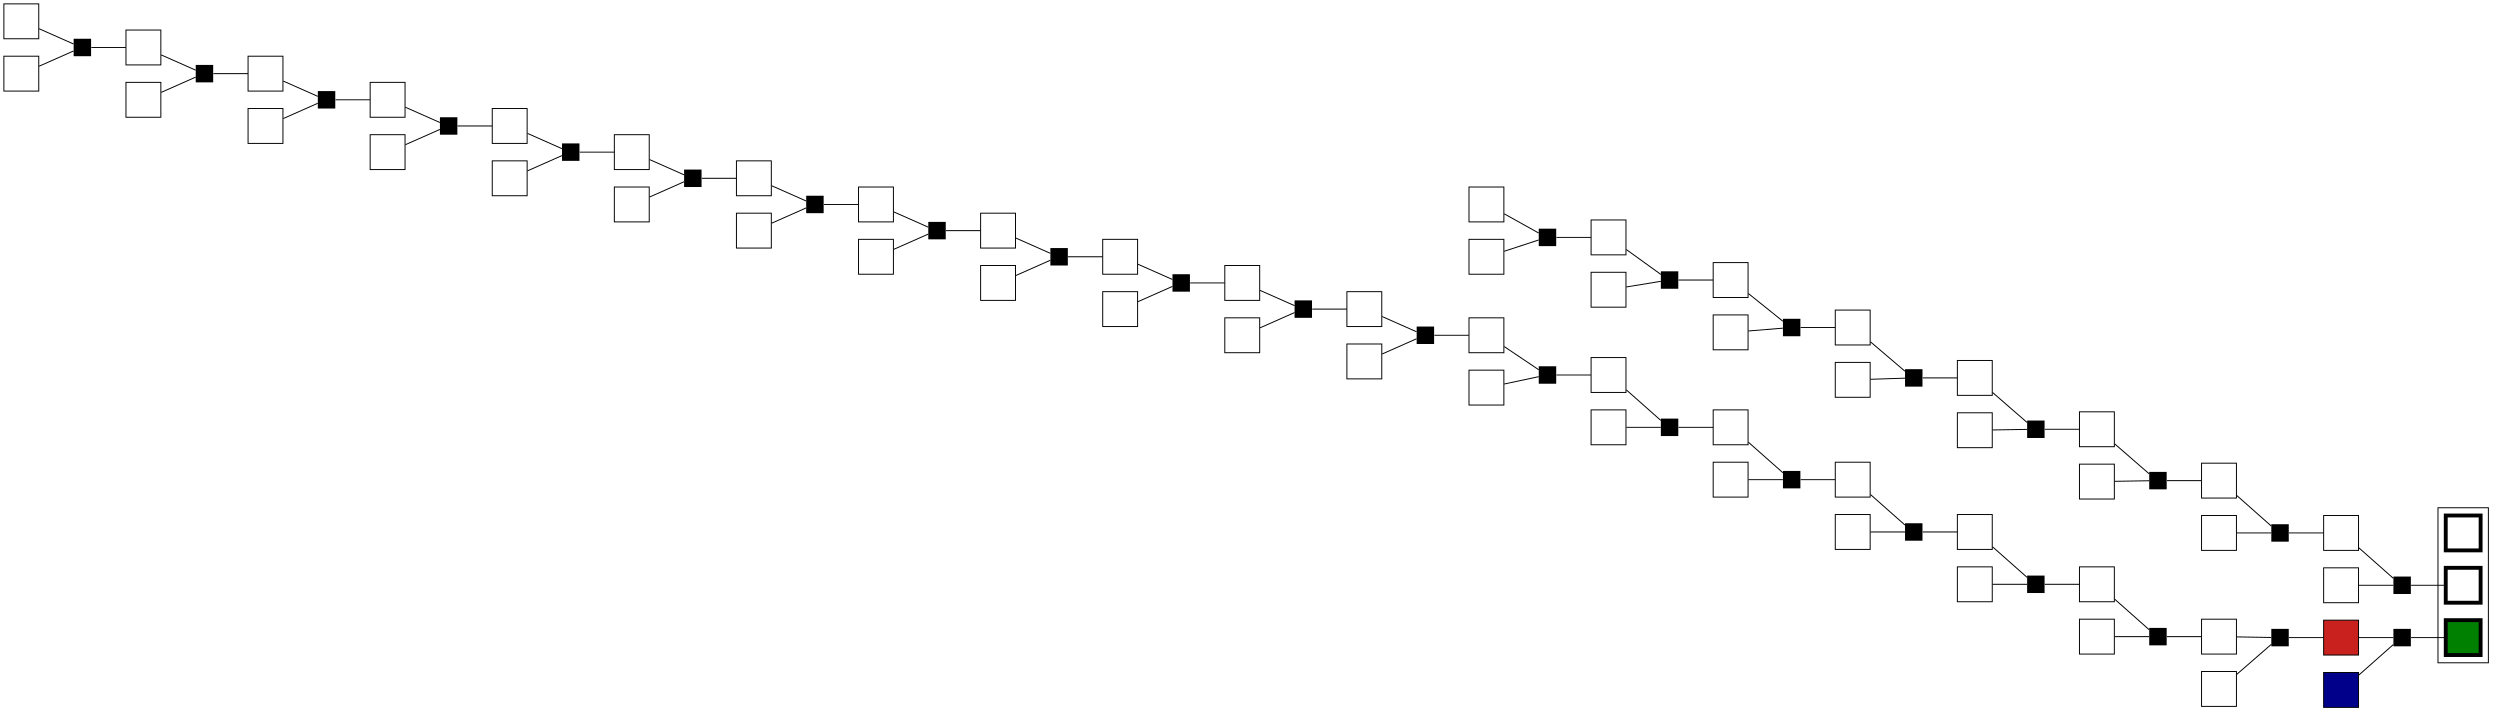 <?xml version="1.0" encoding="UTF-8" standalone="no"?>
<!DOCTYPE svg PUBLIC "-//W3C//DTD SVG 1.1//EN"
 "http://www.w3.org/Graphics/SVG/1.1/DTD/svg11.dtd">
<!-- Generated by graphviz version 2.43.0 (0)
 -->
<!-- Title: g Pages: 1 -->
<svg width="2580pt" height="734pt"
 viewBox="0.00 0.00 2580.00 734.00" xmlns="http://www.w3.org/2000/svg" xmlns:xlink="http://www.w3.org/1999/xlink">
<g id="graph0" class="graph" transform="scale(1 1) rotate(0) translate(4 730)">
<title>g</title>
<polygon fill="white" stroke="transparent" points="-4,4 -4,-730 2576,-730 2576,4 -4,4"/>
<g id="clust1" class="cluster">
<title>cluster_actionlib</title>
<polygon fill="none" stroke="black" points="2512,-46 2512,-206 2564,-206 2564,-46 2512,-46"/>
</g>
<!-- action&#45;29 -->
<g id="node1" class="node">
<title>action&#45;29</title>
<polygon fill="white" stroke="black" stroke-width="4" points="2556,-198 2520,-198 2520,-162 2556,-162 2556,-198"/>
</g>
<!-- action&#45;112 -->
<g id="node2" class="node">
<title>action&#45;112</title>
<polygon fill="white" stroke="black" stroke-width="4" points="2556,-144 2520,-144 2520,-108 2556,-108 2556,-144"/>
</g>
<!-- action&#45;116 -->
<g id="node3" class="node">
<title>action&#45;116</title>
<polygon fill="#008000" stroke="black" stroke-width="4" points="2556,-90 2520,-90 2520,-54 2556,-54 2556,-90"/>
</g>
<!-- action&#45;1 -->
<g id="node4" class="node">
<title>action&#45;1</title>
<polygon fill="white" stroke="black" points="36,-726 0,-726 0,-690 36,-690 36,-726"/>
</g>
<!-- cluster&#45;0 -->
<g id="node60" class="node">
<title>cluster&#45;0</title>
<polygon fill="black" stroke="black" stroke-width="0" points="90,-690 72,-690 72,-672 90,-672 90,-690"/>
</g>
<!-- action&#45;1&#45;&#45;cluster&#45;0 -->
<g id="edge29" class="edge">
<title>action&#45;1&#45;&#45;cluster&#45;0</title>
<path fill="none" stroke="black" d="M36.32,-700.34C48.01,-695.16 62.91,-688.57 71.94,-684.57"/>
</g>
<!-- action&#45;3 -->
<g id="node5" class="node">
<title>action&#45;3</title>
<polygon fill="white" stroke="black" points="36,-672 0,-672 0,-636 36,-636 36,-672"/>
</g>
<!-- action&#45;3&#45;&#45;cluster&#45;0 -->
<g id="edge30" class="edge">
<title>action&#45;3&#45;&#45;cluster&#45;0</title>
<path fill="none" stroke="black" d="M36.32,-661.66C48.01,-666.84 62.91,-673.43 71.94,-677.43"/>
</g>
<!-- action&#45;4 -->
<g id="node6" class="node">
<title>action&#45;4</title>
<polygon fill="white" stroke="black" points="162,-699 126,-699 126,-663 162,-663 162,-699"/>
</g>
<!-- cluster&#45;1 -->
<g id="node61" class="node">
<title>cluster&#45;1</title>
<polygon fill="black" stroke="black" stroke-width="0" points="216,-663 198,-663 198,-645 216,-645 216,-663"/>
</g>
<!-- action&#45;4&#45;&#45;cluster&#45;1 -->
<g id="edge31" class="edge">
<title>action&#45;4&#45;&#45;cluster&#45;1</title>
<path fill="none" stroke="black" d="M162.32,-673.34C174.01,-668.16 188.91,-661.57 197.94,-657.57"/>
</g>
<!-- action&#45;7 -->
<g id="node7" class="node">
<title>action&#45;7</title>
<polygon fill="white" stroke="black" points="162,-645 126,-645 126,-609 162,-609 162,-645"/>
</g>
<!-- action&#45;7&#45;&#45;cluster&#45;1 -->
<g id="edge32" class="edge">
<title>action&#45;7&#45;&#45;cluster&#45;1</title>
<path fill="none" stroke="black" d="M162.32,-634.66C174.01,-639.84 188.91,-646.43 197.94,-650.43"/>
</g>
<!-- action&#45;8 -->
<g id="node8" class="node">
<title>action&#45;8</title>
<polygon fill="white" stroke="black" points="288,-672 252,-672 252,-636 288,-636 288,-672"/>
</g>
<!-- cluster&#45;4 -->
<g id="node64" class="node">
<title>cluster&#45;4</title>
<polygon fill="black" stroke="black" stroke-width="0" points="342,-636 324,-636 324,-618 342,-618 342,-636"/>
</g>
<!-- action&#45;8&#45;&#45;cluster&#45;4 -->
<g id="edge37" class="edge">
<title>action&#45;8&#45;&#45;cluster&#45;4</title>
<path fill="none" stroke="black" d="M288.32,-646.34C300.01,-641.16 314.91,-634.57 323.94,-630.57"/>
</g>
<!-- action&#45;11 -->
<g id="node9" class="node">
<title>action&#45;11</title>
<polygon fill="white" stroke="black" points="1548,-537 1512,-537 1512,-501 1548,-501 1548,-537"/>
</g>
<!-- cluster&#45;2 -->
<g id="node62" class="node">
<title>cluster&#45;2</title>
<polygon fill="black" stroke="black" stroke-width="0" points="1602,-494 1584,-494 1584,-476 1602,-476 1602,-494"/>
</g>
<!-- action&#45;11&#45;&#45;cluster&#45;2 -->
<g id="edge33" class="edge">
<title>action&#45;11&#45;&#45;cluster&#45;2</title>
<path fill="none" stroke="black" d="M1548.32,-509.35C1560.01,-502.83 1574.91,-494.53 1583.94,-489.5"/>
</g>
<!-- action&#45;13 -->
<g id="node10" class="node">
<title>action&#45;13</title>
<polygon fill="white" stroke="black" points="1548,-483 1512,-483 1512,-447 1548,-447 1548,-483"/>
</g>
<!-- action&#45;13&#45;&#45;cluster&#45;2 -->
<g id="edge34" class="edge">
<title>action&#45;13&#45;&#45;cluster&#45;2</title>
<path fill="none" stroke="black" d="M1548.32,-470.68C1560.01,-474.51 1574.91,-479.4 1583.94,-482.36"/>
</g>
<!-- action&#45;14 -->
<g id="node11" class="node">
<title>action&#45;14</title>
<polygon fill="white" stroke="black" points="1674,-503 1638,-503 1638,-467 1674,-467 1674,-503"/>
</g>
<!-- cluster&#45;3 -->
<g id="node63" class="node">
<title>cluster&#45;3</title>
<polygon fill="black" stroke="black" stroke-width="0" points="1728,-450 1710,-450 1710,-432 1728,-432 1728,-450"/>
</g>
<!-- action&#45;14&#45;&#45;cluster&#45;3 -->
<g id="edge35" class="edge">
<title>action&#45;14&#45;&#45;cluster&#45;3</title>
<path fill="none" stroke="black" d="M1674.32,-472.51C1686.01,-464.07 1700.91,-453.33 1709.94,-446.82"/>
</g>
<!-- action&#45;17 -->
<g id="node12" class="node">
<title>action&#45;17</title>
<polygon fill="white" stroke="black" points="1674,-449 1638,-449 1638,-413 1674,-413 1674,-449"/>
</g>
<!-- action&#45;17&#45;&#45;cluster&#45;3 -->
<g id="edge36" class="edge">
<title>action&#45;17&#45;&#45;cluster&#45;3</title>
<path fill="none" stroke="black" d="M1674.32,-433.84C1686.01,-435.76 1700.91,-438.2 1709.94,-439.68"/>
</g>
<!-- action&#45;18 -->
<g id="node13" class="node">
<title>action&#45;18</title>
<polygon fill="white" stroke="black" points="1800,-459 1764,-459 1764,-423 1800,-423 1800,-459"/>
</g>
<!-- cluster&#45;13 -->
<g id="node73" class="node">
<title>cluster&#45;13</title>
<polygon fill="black" stroke="black" stroke-width="0" points="1854,-401 1836,-401 1836,-383 1854,-383 1854,-401"/>
</g>
<!-- action&#45;18&#45;&#45;cluster&#45;13 -->
<g id="edge55" class="edge">
<title>action&#45;18&#45;&#45;cluster&#45;13</title>
<path fill="none" stroke="black" d="M1800.32,-427.09C1812.01,-417.7 1826.91,-405.73 1835.94,-398.48"/>
</g>
<!-- action&#45;21 -->
<g id="node14" class="node">
<title>action&#45;21</title>
<polygon fill="white" stroke="black" points="288,-618 252,-618 252,-582 288,-582 288,-618"/>
</g>
<!-- action&#45;21&#45;&#45;cluster&#45;4 -->
<g id="edge38" class="edge">
<title>action&#45;21&#45;&#45;cluster&#45;4</title>
<path fill="none" stroke="black" d="M288.32,-607.66C300.01,-612.84 314.91,-619.43 323.94,-623.43"/>
</g>
<!-- action&#45;22 -->
<g id="node15" class="node">
<title>action&#45;22</title>
<polygon fill="white" stroke="black" points="414,-645 378,-645 378,-609 414,-609 414,-645"/>
</g>
<!-- cluster&#45;5 -->
<g id="node65" class="node">
<title>cluster&#45;5</title>
<polygon fill="black" stroke="black" stroke-width="0" points="468,-609 450,-609 450,-591 468,-591 468,-609"/>
</g>
<!-- action&#45;22&#45;&#45;cluster&#45;5 -->
<g id="edge39" class="edge">
<title>action&#45;22&#45;&#45;cluster&#45;5</title>
<path fill="none" stroke="black" d="M414.32,-619.34C426.01,-614.16 440.91,-607.57 449.94,-603.57"/>
</g>
<!-- action&#45;25 -->
<g id="node16" class="node">
<title>action&#45;25</title>
<polygon fill="white" stroke="black" points="414,-591 378,-591 378,-555 414,-555 414,-591"/>
</g>
<!-- action&#45;25&#45;&#45;cluster&#45;5 -->
<g id="edge40" class="edge">
<title>action&#45;25&#45;&#45;cluster&#45;5</title>
<path fill="none" stroke="black" d="M414.32,-580.66C426.01,-585.84 440.91,-592.43 449.94,-596.43"/>
</g>
<!-- action&#45;26 -->
<g id="node17" class="node">
<title>action&#45;26</title>
<polygon fill="white" stroke="black" points="540,-618 504,-618 504,-582 540,-582 540,-618"/>
</g>
<!-- cluster&#45;6 -->
<g id="node66" class="node">
<title>cluster&#45;6</title>
<polygon fill="black" stroke="black" stroke-width="0" points="594,-582 576,-582 576,-564 594,-564 594,-582"/>
</g>
<!-- action&#45;26&#45;&#45;cluster&#45;6 -->
<g id="edge41" class="edge">
<title>action&#45;26&#45;&#45;cluster&#45;6</title>
<path fill="none" stroke="black" d="M540.32,-592.34C552.01,-587.16 566.91,-580.57 575.94,-576.57"/>
</g>
<!-- action&#45;31 -->
<g id="node18" class="node">
<title>action&#45;31</title>
<polygon fill="white" stroke="black" points="540,-564 504,-564 504,-528 540,-528 540,-564"/>
</g>
<!-- action&#45;31&#45;&#45;cluster&#45;6 -->
<g id="edge42" class="edge">
<title>action&#45;31&#45;&#45;cluster&#45;6</title>
<path fill="none" stroke="black" d="M540.32,-553.66C552.01,-558.84 566.91,-565.43 575.94,-569.43"/>
</g>
<!-- action&#45;32 -->
<g id="node19" class="node">
<title>action&#45;32</title>
<polygon fill="white" stroke="black" points="666,-591 630,-591 630,-555 666,-555 666,-591"/>
</g>
<!-- cluster&#45;7 -->
<g id="node67" class="node">
<title>cluster&#45;7</title>
<polygon fill="black" stroke="black" stroke-width="0" points="720,-555 702,-555 702,-537 720,-537 720,-555"/>
</g>
<!-- action&#45;32&#45;&#45;cluster&#45;7 -->
<g id="edge43" class="edge">
<title>action&#45;32&#45;&#45;cluster&#45;7</title>
<path fill="none" stroke="black" d="M666.32,-565.34C678.01,-560.16 692.91,-553.57 701.94,-549.57"/>
</g>
<!-- action&#45;35 -->
<g id="node20" class="node">
<title>action&#45;35</title>
<polygon fill="white" stroke="black" points="666,-537 630,-537 630,-501 666,-501 666,-537"/>
</g>
<!-- action&#45;35&#45;&#45;cluster&#45;7 -->
<g id="edge44" class="edge">
<title>action&#45;35&#45;&#45;cluster&#45;7</title>
<path fill="none" stroke="black" d="M666.32,-526.66C678.01,-531.84 692.91,-538.43 701.94,-542.43"/>
</g>
<!-- action&#45;36 -->
<g id="node21" class="node">
<title>action&#45;36</title>
<polygon fill="white" stroke="black" points="792,-564 756,-564 756,-528 792,-528 792,-564"/>
</g>
<!-- cluster&#45;8 -->
<g id="node68" class="node">
<title>cluster&#45;8</title>
<polygon fill="black" stroke="black" stroke-width="0" points="846,-528 828,-528 828,-510 846,-510 846,-528"/>
</g>
<!-- action&#45;36&#45;&#45;cluster&#45;8 -->
<g id="edge45" class="edge">
<title>action&#45;36&#45;&#45;cluster&#45;8</title>
<path fill="none" stroke="black" d="M792.32,-538.34C804.01,-533.16 818.91,-526.57 827.94,-522.57"/>
</g>
<!-- action&#45;39 -->
<g id="node22" class="node">
<title>action&#45;39</title>
<polygon fill="white" stroke="black" points="792,-510 756,-510 756,-474 792,-474 792,-510"/>
</g>
<!-- action&#45;39&#45;&#45;cluster&#45;8 -->
<g id="edge46" class="edge">
<title>action&#45;39&#45;&#45;cluster&#45;8</title>
<path fill="none" stroke="black" d="M792.32,-499.66C804.01,-504.84 818.91,-511.43 827.94,-515.43"/>
</g>
<!-- action&#45;40 -->
<g id="node23" class="node">
<title>action&#45;40</title>
<polygon fill="white" stroke="black" points="918,-537 882,-537 882,-501 918,-501 918,-537"/>
</g>
<!-- cluster&#45;9 -->
<g id="node69" class="node">
<title>cluster&#45;9</title>
<polygon fill="black" stroke="black" stroke-width="0" points="972,-501 954,-501 954,-483 972,-483 972,-501"/>
</g>
<!-- action&#45;40&#45;&#45;cluster&#45;9 -->
<g id="edge47" class="edge">
<title>action&#45;40&#45;&#45;cluster&#45;9</title>
<path fill="none" stroke="black" d="M918.32,-511.34C930.01,-506.16 944.91,-499.57 953.94,-495.57"/>
</g>
<!-- action&#45;43 -->
<g id="node24" class="node">
<title>action&#45;43</title>
<polygon fill="white" stroke="black" points="918,-483 882,-483 882,-447 918,-447 918,-483"/>
</g>
<!-- action&#45;43&#45;&#45;cluster&#45;9 -->
<g id="edge48" class="edge">
<title>action&#45;43&#45;&#45;cluster&#45;9</title>
<path fill="none" stroke="black" d="M918.32,-472.66C930.01,-477.84 944.91,-484.43 953.94,-488.43"/>
</g>
<!-- action&#45;44 -->
<g id="node25" class="node">
<title>action&#45;44</title>
<polygon fill="white" stroke="black" points="1044,-510 1008,-510 1008,-474 1044,-474 1044,-510"/>
</g>
<!-- cluster&#45;10 -->
<g id="node70" class="node">
<title>cluster&#45;10</title>
<polygon fill="black" stroke="black" stroke-width="0" points="1098,-474 1080,-474 1080,-456 1098,-456 1098,-474"/>
</g>
<!-- action&#45;44&#45;&#45;cluster&#45;10 -->
<g id="edge49" class="edge">
<title>action&#45;44&#45;&#45;cluster&#45;10</title>
<path fill="none" stroke="black" d="M1044.32,-484.34C1056.01,-479.16 1070.91,-472.57 1079.94,-468.57"/>
</g>
<!-- action&#45;47 -->
<g id="node26" class="node">
<title>action&#45;47</title>
<polygon fill="white" stroke="black" points="1044,-456 1008,-456 1008,-420 1044,-420 1044,-456"/>
</g>
<!-- action&#45;47&#45;&#45;cluster&#45;10 -->
<g id="edge50" class="edge">
<title>action&#45;47&#45;&#45;cluster&#45;10</title>
<path fill="none" stroke="black" d="M1044.32,-445.66C1056.01,-450.84 1070.91,-457.43 1079.94,-461.43"/>
</g>
<!-- action&#45;48 -->
<g id="node27" class="node">
<title>action&#45;48</title>
<polygon fill="white" stroke="black" points="1170,-483 1134,-483 1134,-447 1170,-447 1170,-483"/>
</g>
<!-- cluster&#45;11 -->
<g id="node71" class="node">
<title>cluster&#45;11</title>
<polygon fill="black" stroke="black" stroke-width="0" points="1224,-447 1206,-447 1206,-429 1224,-429 1224,-447"/>
</g>
<!-- action&#45;48&#45;&#45;cluster&#45;11 -->
<g id="edge51" class="edge">
<title>action&#45;48&#45;&#45;cluster&#45;11</title>
<path fill="none" stroke="black" d="M1170.32,-457.34C1182.01,-452.16 1196.91,-445.57 1205.94,-441.57"/>
</g>
<!-- action&#45;51 -->
<g id="node28" class="node">
<title>action&#45;51</title>
<polygon fill="white" stroke="black" points="1170,-429 1134,-429 1134,-393 1170,-393 1170,-429"/>
</g>
<!-- action&#45;51&#45;&#45;cluster&#45;11 -->
<g id="edge52" class="edge">
<title>action&#45;51&#45;&#45;cluster&#45;11</title>
<path fill="none" stroke="black" d="M1170.32,-418.66C1182.01,-423.84 1196.91,-430.43 1205.94,-434.43"/>
</g>
<!-- action&#45;52 -->
<g id="node29" class="node">
<title>action&#45;52</title>
<polygon fill="white" stroke="black" points="1296,-456 1260,-456 1260,-420 1296,-420 1296,-456"/>
</g>
<!-- cluster&#45;12 -->
<g id="node72" class="node">
<title>cluster&#45;12</title>
<polygon fill="black" stroke="black" stroke-width="0" points="1350,-420 1332,-420 1332,-402 1350,-402 1350,-420"/>
</g>
<!-- action&#45;52&#45;&#45;cluster&#45;12 -->
<g id="edge53" class="edge">
<title>action&#45;52&#45;&#45;cluster&#45;12</title>
<path fill="none" stroke="black" d="M1296.32,-430.34C1308.01,-425.16 1322.91,-418.57 1331.94,-414.57"/>
</g>
<!-- action&#45;55 -->
<g id="node30" class="node">
<title>action&#45;55</title>
<polygon fill="white" stroke="black" points="1296,-402 1260,-402 1260,-366 1296,-366 1296,-402"/>
</g>
<!-- action&#45;55&#45;&#45;cluster&#45;12 -->
<g id="edge54" class="edge">
<title>action&#45;55&#45;&#45;cluster&#45;12</title>
<path fill="none" stroke="black" d="M1296.32,-391.66C1308.01,-396.84 1322.91,-403.43 1331.94,-407.43"/>
</g>
<!-- action&#45;56 -->
<g id="node31" class="node">
<title>action&#45;56</title>
<polygon fill="white" stroke="black" points="1422,-429 1386,-429 1386,-393 1422,-393 1422,-429"/>
</g>
<!-- cluster&#45;14 -->
<g id="node74" class="node">
<title>cluster&#45;14</title>
<polygon fill="black" stroke="black" stroke-width="0" points="1476,-393 1458,-393 1458,-375 1476,-375 1476,-393"/>
</g>
<!-- action&#45;56&#45;&#45;cluster&#45;14 -->
<g id="edge57" class="edge">
<title>action&#45;56&#45;&#45;cluster&#45;14</title>
<path fill="none" stroke="black" d="M1422.32,-403.34C1434.01,-398.16 1448.91,-391.57 1457.94,-387.57"/>
</g>
<!-- action&#45;59 -->
<g id="node32" class="node">
<title>action&#45;59</title>
<polygon fill="white" stroke="black" points="1800,-405 1764,-405 1764,-369 1800,-369 1800,-405"/>
</g>
<!-- action&#45;59&#45;&#45;cluster&#45;13 -->
<g id="edge56" class="edge">
<title>action&#45;59&#45;&#45;cluster&#45;13</title>
<path fill="none" stroke="black" d="M1800.32,-388.42C1812.01,-389.38 1826.91,-390.6 1835.94,-391.34"/>
</g>
<!-- action&#45;60 -->
<g id="node33" class="node">
<title>action&#45;60</title>
<polygon fill="white" stroke="black" points="1926,-410 1890,-410 1890,-374 1926,-374 1926,-410"/>
</g>
<!-- cluster&#45;16 -->
<g id="node76" class="node">
<title>cluster&#45;16</title>
<polygon fill="black" stroke="black" stroke-width="0" points="1980,-349 1962,-349 1962,-331 1980,-331 1980,-349"/>
</g>
<!-- action&#45;60&#45;&#45;cluster&#45;16 -->
<g id="edge61" class="edge">
<title>action&#45;60&#45;&#45;cluster&#45;16</title>
<path fill="none" stroke="black" d="M1926.32,-377.24C1938.01,-367.27 1952.91,-354.57 1961.94,-346.88"/>
</g>
<!-- action&#45;63 -->
<g id="node34" class="node">
<title>action&#45;63</title>
<polygon fill="white" stroke="black" points="1422,-375 1386,-375 1386,-339 1422,-339 1422,-375"/>
</g>
<!-- action&#45;63&#45;&#45;cluster&#45;14 -->
<g id="edge58" class="edge">
<title>action&#45;63&#45;&#45;cluster&#45;14</title>
<path fill="none" stroke="black" d="M1422.32,-364.66C1434.01,-369.84 1448.91,-376.43 1457.94,-380.43"/>
</g>
<!-- action&#45;64 -->
<g id="node35" class="node">
<title>action&#45;64</title>
<polygon fill="white" stroke="black" points="1548,-402 1512,-402 1512,-366 1548,-366 1548,-402"/>
</g>
<!-- cluster&#45;15 -->
<g id="node75" class="node">
<title>cluster&#45;15</title>
<polygon fill="black" stroke="black" stroke-width="0" points="1602,-352 1584,-352 1584,-334 1602,-334 1602,-352"/>
</g>
<!-- action&#45;64&#45;&#45;cluster&#45;15 -->
<g id="edge59" class="edge">
<title>action&#45;64&#45;&#45;cluster&#45;15</title>
<path fill="none" stroke="black" d="M1548.32,-372.36C1560.01,-364.5 1574.91,-354.49 1583.94,-348.42"/>
</g>
<!-- action&#45;67 -->
<g id="node36" class="node">
<title>action&#45;67</title>
<polygon fill="white" stroke="black" points="1548,-348 1512,-348 1512,-312 1548,-312 1548,-348"/>
</g>
<!-- action&#45;67&#45;&#45;cluster&#45;15 -->
<g id="edge60" class="edge">
<title>action&#45;67&#45;&#45;cluster&#45;15</title>
<path fill="none" stroke="black" d="M1548.32,-333.69C1560.01,-336.18 1574.91,-339.36 1583.94,-341.28"/>
</g>
<!-- action&#45;68 -->
<g id="node37" class="node">
<title>action&#45;68</title>
<polygon fill="white" stroke="black" points="1674,-361 1638,-361 1638,-325 1674,-325 1674,-361"/>
</g>
<!-- cluster&#45;18 -->
<g id="node78" class="node">
<title>cluster&#45;18</title>
<polygon fill="black" stroke="black" stroke-width="0" points="1728,-298 1710,-298 1710,-280 1728,-280 1728,-298"/>
</g>
<!-- action&#45;68&#45;&#45;cluster&#45;18 -->
<g id="edge65" class="edge">
<title>action&#45;68&#45;&#45;cluster&#45;18</title>
<path fill="none" stroke="black" d="M1674.32,-327.67C1686.01,-317.32 1700.91,-304.13 1709.94,-296.14"/>
</g>
<!-- action&#45;71 -->
<g id="node38" class="node">
<title>action&#45;71</title>
<polygon fill="white" stroke="black" points="1926,-356 1890,-356 1890,-320 1926,-320 1926,-356"/>
</g>
<!-- action&#45;71&#45;&#45;cluster&#45;16 -->
<g id="edge62" class="edge">
<title>action&#45;71&#45;&#45;cluster&#45;16</title>
<path fill="none" stroke="black" d="M1926.32,-338.57C1938.01,-338.95 1952.91,-339.44 1961.94,-339.74"/>
</g>
<!-- action&#45;72 -->
<g id="node39" class="node">
<title>action&#45;72</title>
<polygon fill="white" stroke="black" points="2052,-358 2016,-358 2016,-322 2052,-322 2052,-358"/>
</g>
<!-- cluster&#45;17 -->
<g id="node77" class="node">
<title>cluster&#45;17</title>
<polygon fill="black" stroke="black" stroke-width="0" points="2106,-296 2088,-296 2088,-278 2106,-278 2106,-296"/>
</g>
<!-- action&#45;72&#45;&#45;cluster&#45;17 -->
<g id="edge63" class="edge">
<title>action&#45;72&#45;&#45;cluster&#45;17</title>
<path fill="none" stroke="black" d="M2052.32,-324.95C2064.01,-314.79 2078.91,-301.85 2087.94,-294.01"/>
</g>
<!-- action&#45;75 -->
<g id="node40" class="node">
<title>action&#45;75</title>
<polygon fill="white" stroke="black" points="2052,-304 2016,-304 2016,-268 2052,-268 2052,-304"/>
</g>
<!-- action&#45;75&#45;&#45;cluster&#45;17 -->
<g id="edge64" class="edge">
<title>action&#45;75&#45;&#45;cluster&#45;17</title>
<path fill="none" stroke="black" d="M2052.32,-286.28C2064.01,-286.48 2078.91,-286.72 2087.94,-286.87"/>
</g>
<!-- action&#45;76 -->
<g id="node41" class="node">
<title>action&#45;76</title>
<polygon fill="white" stroke="black" points="2178,-305 2142,-305 2142,-269 2178,-269 2178,-305"/>
</g>
<!-- cluster&#45;20 -->
<g id="node80" class="node">
<title>cluster&#45;20</title>
<polygon fill="black" stroke="black" stroke-width="0" points="2232,-243 2214,-243 2214,-225 2232,-225 2232,-243"/>
</g>
<!-- action&#45;76&#45;&#45;cluster&#45;20 -->
<g id="edge69" class="edge">
<title>action&#45;76&#45;&#45;cluster&#45;20</title>
<path fill="none" stroke="black" d="M2178.32,-271.95C2190.01,-261.79 2204.91,-248.85 2213.94,-241.01"/>
</g>
<!-- action&#45;79 -->
<g id="node42" class="node">
<title>action&#45;79</title>
<polygon fill="white" stroke="black" points="1674,-307 1638,-307 1638,-271 1674,-271 1674,-307"/>
</g>
<!-- action&#45;79&#45;&#45;cluster&#45;18 -->
<g id="edge66" class="edge">
<title>action&#45;79&#45;&#45;cluster&#45;18</title>
<path fill="none" stroke="black" d="M1674.32,-289C1686.01,-289 1700.91,-289 1709.94,-289"/>
</g>
<!-- action&#45;80 -->
<g id="node43" class="node">
<title>action&#45;80</title>
<polygon fill="white" stroke="black" points="1800,-307 1764,-307 1764,-271 1800,-271 1800,-307"/>
</g>
<!-- cluster&#45;19 -->
<g id="node79" class="node">
<title>cluster&#45;19</title>
<polygon fill="black" stroke="black" stroke-width="0" points="1854,-244 1836,-244 1836,-226 1854,-226 1854,-244"/>
</g>
<!-- action&#45;80&#45;&#45;cluster&#45;19 -->
<g id="edge67" class="edge">
<title>action&#45;80&#45;&#45;cluster&#45;19</title>
<path fill="none" stroke="black" d="M1800.32,-273.67C1812.01,-263.32 1826.91,-250.13 1835.94,-242.14"/>
</g>
<!-- action&#45;83 -->
<g id="node44" class="node">
<title>action&#45;83</title>
<polygon fill="white" stroke="black" points="1800,-253 1764,-253 1764,-217 1800,-217 1800,-253"/>
</g>
<!-- action&#45;83&#45;&#45;cluster&#45;19 -->
<g id="edge68" class="edge">
<title>action&#45;83&#45;&#45;cluster&#45;19</title>
<path fill="none" stroke="black" d="M1800.32,-235C1812.01,-235 1826.91,-235 1835.94,-235"/>
</g>
<!-- action&#45;84 -->
<g id="node45" class="node">
<title>action&#45;84</title>
<polygon fill="white" stroke="black" points="1926,-253 1890,-253 1890,-217 1926,-217 1926,-253"/>
</g>
<!-- cluster&#45;21 -->
<g id="node81" class="node">
<title>cluster&#45;21</title>
<polygon fill="black" stroke="black" stroke-width="0" points="1980,-190 1962,-190 1962,-172 1980,-172 1980,-190"/>
</g>
<!-- action&#45;84&#45;&#45;cluster&#45;21 -->
<g id="edge71" class="edge">
<title>action&#45;84&#45;&#45;cluster&#45;21</title>
<path fill="none" stroke="black" d="M1926.32,-219.67C1938.01,-209.32 1952.91,-196.13 1961.94,-188.14"/>
</g>
<!-- action&#45;87 -->
<g id="node46" class="node">
<title>action&#45;87</title>
<polygon fill="white" stroke="black" points="2178,-251 2142,-251 2142,-215 2178,-215 2178,-251"/>
</g>
<!-- action&#45;87&#45;&#45;cluster&#45;20 -->
<g id="edge70" class="edge">
<title>action&#45;87&#45;&#45;cluster&#45;20</title>
<path fill="none" stroke="black" d="M2178.32,-233.28C2190.01,-233.48 2204.91,-233.72 2213.94,-233.87"/>
</g>
<!-- action&#45;88 -->
<g id="node47" class="node">
<title>action&#45;88</title>
<polygon fill="white" stroke="black" points="2304,-252 2268,-252 2268,-216 2304,-216 2304,-252"/>
</g>
<!-- cluster&#45;25 -->
<g id="node85" class="node">
<title>cluster&#45;25</title>
<polygon fill="black" stroke="black" stroke-width="0" points="2358,-189 2340,-189 2340,-171 2358,-171 2358,-189"/>
</g>
<!-- action&#45;88&#45;&#45;cluster&#45;25 -->
<g id="edge79" class="edge">
<title>action&#45;88&#45;&#45;cluster&#45;25</title>
<path fill="none" stroke="black" d="M2304.32,-218.67C2316.01,-208.32 2330.91,-195.13 2339.94,-187.14"/>
</g>
<!-- action&#45;91 -->
<g id="node48" class="node">
<title>action&#45;91</title>
<polygon fill="white" stroke="black" points="1926,-199 1890,-199 1890,-163 1926,-163 1926,-199"/>
</g>
<!-- action&#45;91&#45;&#45;cluster&#45;21 -->
<g id="edge72" class="edge">
<title>action&#45;91&#45;&#45;cluster&#45;21</title>
<path fill="none" stroke="black" d="M1926.32,-181C1938.01,-181 1952.91,-181 1961.94,-181"/>
</g>
<!-- action&#45;92 -->
<g id="node49" class="node">
<title>action&#45;92</title>
<polygon fill="white" stroke="black" points="2052,-199 2016,-199 2016,-163 2052,-163 2052,-199"/>
</g>
<!-- cluster&#45;22 -->
<g id="node82" class="node">
<title>cluster&#45;22</title>
<polygon fill="black" stroke="black" stroke-width="0" points="2106,-136 2088,-136 2088,-118 2106,-118 2106,-136"/>
</g>
<!-- action&#45;92&#45;&#45;cluster&#45;22 -->
<g id="edge73" class="edge">
<title>action&#45;92&#45;&#45;cluster&#45;22</title>
<path fill="none" stroke="black" d="M2052.32,-165.67C2064.01,-155.32 2078.91,-142.13 2087.94,-134.14"/>
</g>
<!-- action&#45;95 -->
<g id="node50" class="node">
<title>action&#45;95</title>
<polygon fill="white" stroke="black" points="2052,-145 2016,-145 2016,-109 2052,-109 2052,-145"/>
</g>
<!-- action&#45;95&#45;&#45;cluster&#45;22 -->
<g id="edge74" class="edge">
<title>action&#45;95&#45;&#45;cluster&#45;22</title>
<path fill="none" stroke="black" d="M2052.32,-127C2064.01,-127 2078.91,-127 2087.94,-127"/>
</g>
<!-- action&#45;96 -->
<g id="node51" class="node">
<title>action&#45;96</title>
<polygon fill="white" stroke="black" points="2178,-145 2142,-145 2142,-109 2178,-109 2178,-145"/>
</g>
<!-- cluster&#45;23 -->
<g id="node83" class="node">
<title>cluster&#45;23</title>
<polygon fill="black" stroke="black" stroke-width="0" points="2232,-82 2214,-82 2214,-64 2232,-64 2232,-82"/>
</g>
<!-- action&#45;96&#45;&#45;cluster&#45;23 -->
<g id="edge75" class="edge">
<title>action&#45;96&#45;&#45;cluster&#45;23</title>
<path fill="none" stroke="black" d="M2178.32,-111.67C2190.01,-101.32 2204.91,-88.13 2213.94,-80.14"/>
</g>
<!-- action&#45;99 -->
<g id="node52" class="node">
<title>action&#45;99</title>
<polygon fill="white" stroke="black" points="2178,-91 2142,-91 2142,-55 2178,-55 2178,-91"/>
</g>
<!-- action&#45;99&#45;&#45;cluster&#45;23 -->
<g id="edge76" class="edge">
<title>action&#45;99&#45;&#45;cluster&#45;23</title>
<path fill="none" stroke="black" d="M2178.32,-73C2190.01,-73 2204.91,-73 2213.94,-73"/>
</g>
<!-- action&#45;100 -->
<g id="node53" class="node">
<title>action&#45;100</title>
<polygon fill="white" stroke="black" points="2304,-91 2268,-91 2268,-55 2304,-55 2304,-91"/>
</g>
<!-- cluster&#45;24 -->
<g id="node84" class="node">
<title>cluster&#45;24</title>
<polygon fill="black" stroke="black" stroke-width="0" points="2358,-81 2340,-81 2340,-63 2358,-63 2358,-81"/>
</g>
<!-- action&#45;100&#45;&#45;cluster&#45;24 -->
<g id="edge77" class="edge">
<title>action&#45;100&#45;&#45;cluster&#45;24</title>
<path fill="none" stroke="black" d="M2304.32,-72.72C2316.01,-72.52 2330.91,-72.28 2339.94,-72.13"/>
</g>
<!-- action&#45;103 -->
<g id="node54" class="node">
<title>action&#45;103</title>
<polygon fill="white" stroke="black" points="2304,-37 2268,-37 2268,-1 2304,-1 2304,-37"/>
</g>
<!-- action&#45;103&#45;&#45;cluster&#45;24 -->
<g id="edge78" class="edge">
<title>action&#45;103&#45;&#45;cluster&#45;24</title>
<path fill="none" stroke="black" d="M2304.32,-34.05C2316.01,-44.21 2330.91,-57.15 2339.94,-64.99"/>
</g>
<!-- action&#45;104 -->
<g id="node55" class="node">
<title>action&#45;104</title>
<polygon fill="#c9211e" stroke="black" points="2430,-90 2394,-90 2394,-54 2430,-54 2430,-90"/>
</g>
<!-- cluster&#45;27 -->
<g id="node87" class="node">
<title>cluster&#45;27</title>
<polygon fill="black" stroke="black" stroke-width="0" points="2484,-81 2466,-81 2466,-63 2484,-63 2484,-81"/>
</g>
<!-- action&#45;104&#45;&#45;cluster&#45;27 -->
<g id="edge83" class="edge">
<title>action&#45;104&#45;&#45;cluster&#45;27</title>
<path fill="none" stroke="black" d="M2430.32,-72C2442.01,-72 2456.91,-72 2465.94,-72"/>
</g>
<!-- action&#45;107 -->
<g id="node56" class="node">
<title>action&#45;107</title>
<polygon fill="white" stroke="black" points="2304,-198 2268,-198 2268,-162 2304,-162 2304,-198"/>
</g>
<!-- action&#45;107&#45;&#45;cluster&#45;25 -->
<g id="edge80" class="edge">
<title>action&#45;107&#45;&#45;cluster&#45;25</title>
<path fill="none" stroke="black" d="M2304.32,-180C2316.01,-180 2330.91,-180 2339.94,-180"/>
</g>
<!-- action&#45;108 -->
<g id="node57" class="node">
<title>action&#45;108</title>
<polygon fill="white" stroke="black" points="2430,-198 2394,-198 2394,-162 2430,-162 2430,-198"/>
</g>
<!-- cluster&#45;26 -->
<g id="node86" class="node">
<title>cluster&#45;26</title>
<polygon fill="black" stroke="black" stroke-width="0" points="2484,-135 2466,-135 2466,-117 2484,-117 2484,-135"/>
</g>
<!-- action&#45;108&#45;&#45;cluster&#45;26 -->
<g id="edge81" class="edge">
<title>action&#45;108&#45;&#45;cluster&#45;26</title>
<path fill="none" stroke="black" d="M2430.32,-164.67C2442.01,-154.32 2456.91,-141.13 2465.94,-133.14"/>
</g>
<!-- action&#45;111 -->
<g id="node58" class="node">
<title>action&#45;111</title>
<polygon fill="white" stroke="black" points="2430,-144 2394,-144 2394,-108 2430,-108 2430,-144"/>
</g>
<!-- action&#45;111&#45;&#45;cluster&#45;26 -->
<g id="edge82" class="edge">
<title>action&#45;111&#45;&#45;cluster&#45;26</title>
<path fill="none" stroke="black" d="M2430.32,-126C2442.01,-126 2456.91,-126 2465.94,-126"/>
</g>
<!-- action&#45;115 -->
<g id="node59" class="node">
<title>action&#45;115</title>
<polygon fill="#00008b" stroke="black" points="2430,-36 2394,-36 2394,0 2430,0 2430,-36"/>
</g>
<!-- action&#45;115&#45;&#45;cluster&#45;27 -->
<g id="edge84" class="edge">
<title>action&#45;115&#45;&#45;cluster&#45;27</title>
<path fill="none" stroke="black" d="M2430.32,-33.33C2442.01,-43.68 2456.91,-56.87 2465.94,-64.86"/>
</g>
<!-- cluster&#45;0&#45;&#45;action&#45;4 -->
<g id="edge1" class="edge">
<title>cluster&#45;0&#45;&#45;action&#45;4</title>
<path fill="none" stroke="black" d="M90.23,-681C99.33,-681 114.26,-681 125.92,-681"/>
</g>
<!-- cluster&#45;1&#45;&#45;action&#45;8 -->
<g id="edge2" class="edge">
<title>cluster&#45;1&#45;&#45;action&#45;8</title>
<path fill="none" stroke="black" d="M216.23,-654C225.33,-654 240.26,-654 251.92,-654"/>
</g>
<!-- cluster&#45;2&#45;&#45;action&#45;14 -->
<g id="edge3" class="edge">
<title>cluster&#45;2&#45;&#45;action&#45;14</title>
<path fill="none" stroke="black" d="M1602.23,-485C1611.33,-485 1626.26,-485 1637.92,-485"/>
</g>
<!-- cluster&#45;3&#45;&#45;action&#45;18 -->
<g id="edge4" class="edge">
<title>cluster&#45;3&#45;&#45;action&#45;18</title>
<path fill="none" stroke="black" d="M1728.23,-441C1737.33,-441 1752.26,-441 1763.92,-441"/>
</g>
<!-- cluster&#45;4&#45;&#45;action&#45;22 -->
<g id="edge5" class="edge">
<title>cluster&#45;4&#45;&#45;action&#45;22</title>
<path fill="none" stroke="black" d="M342.23,-627C351.33,-627 366.26,-627 377.92,-627"/>
</g>
<!-- cluster&#45;5&#45;&#45;action&#45;26 -->
<g id="edge6" class="edge">
<title>cluster&#45;5&#45;&#45;action&#45;26</title>
<path fill="none" stroke="black" d="M468.23,-600C477.33,-600 492.26,-600 503.92,-600"/>
</g>
<!-- cluster&#45;6&#45;&#45;action&#45;32 -->
<g id="edge7" class="edge">
<title>cluster&#45;6&#45;&#45;action&#45;32</title>
<path fill="none" stroke="black" d="M594.23,-573C603.33,-573 618.26,-573 629.92,-573"/>
</g>
<!-- cluster&#45;7&#45;&#45;action&#45;36 -->
<g id="edge8" class="edge">
<title>cluster&#45;7&#45;&#45;action&#45;36</title>
<path fill="none" stroke="black" d="M720.23,-546C729.33,-546 744.26,-546 755.92,-546"/>
</g>
<!-- cluster&#45;8&#45;&#45;action&#45;40 -->
<g id="edge9" class="edge">
<title>cluster&#45;8&#45;&#45;action&#45;40</title>
<path fill="none" stroke="black" d="M846.23,-519C855.33,-519 870.26,-519 881.92,-519"/>
</g>
<!-- cluster&#45;9&#45;&#45;action&#45;44 -->
<g id="edge10" class="edge">
<title>cluster&#45;9&#45;&#45;action&#45;44</title>
<path fill="none" stroke="black" d="M972.23,-492C981.33,-492 996.26,-492 1007.92,-492"/>
</g>
<!-- cluster&#45;10&#45;&#45;action&#45;48 -->
<g id="edge11" class="edge">
<title>cluster&#45;10&#45;&#45;action&#45;48</title>
<path fill="none" stroke="black" d="M1098.23,-465C1107.33,-465 1122.26,-465 1133.92,-465"/>
</g>
<!-- cluster&#45;11&#45;&#45;action&#45;52 -->
<g id="edge12" class="edge">
<title>cluster&#45;11&#45;&#45;action&#45;52</title>
<path fill="none" stroke="black" d="M1224.23,-438C1233.33,-438 1248.26,-438 1259.92,-438"/>
</g>
<!-- cluster&#45;12&#45;&#45;action&#45;56 -->
<g id="edge13" class="edge">
<title>cluster&#45;12&#45;&#45;action&#45;56</title>
<path fill="none" stroke="black" d="M1350.23,-411C1359.33,-411 1374.26,-411 1385.92,-411"/>
</g>
<!-- cluster&#45;13&#45;&#45;action&#45;60 -->
<g id="edge14" class="edge">
<title>cluster&#45;13&#45;&#45;action&#45;60</title>
<path fill="none" stroke="black" d="M1854.23,-392C1863.33,-392 1878.26,-392 1889.92,-392"/>
</g>
<!-- cluster&#45;14&#45;&#45;action&#45;64 -->
<g id="edge15" class="edge">
<title>cluster&#45;14&#45;&#45;action&#45;64</title>
<path fill="none" stroke="black" d="M1476.23,-384C1485.33,-384 1500.26,-384 1511.92,-384"/>
</g>
<!-- cluster&#45;15&#45;&#45;action&#45;68 -->
<g id="edge16" class="edge">
<title>cluster&#45;15&#45;&#45;action&#45;68</title>
<path fill="none" stroke="black" d="M1602.23,-343C1611.33,-343 1626.26,-343 1637.92,-343"/>
</g>
<!-- cluster&#45;16&#45;&#45;action&#45;72 -->
<g id="edge17" class="edge">
<title>cluster&#45;16&#45;&#45;action&#45;72</title>
<path fill="none" stroke="black" d="M1980.23,-340C1989.33,-340 2004.26,-340 2015.92,-340"/>
</g>
<!-- cluster&#45;17&#45;&#45;action&#45;76 -->
<g id="edge18" class="edge">
<title>cluster&#45;17&#45;&#45;action&#45;76</title>
<path fill="none" stroke="black" d="M2106.23,-287C2115.33,-287 2130.26,-287 2141.92,-287"/>
</g>
<!-- cluster&#45;18&#45;&#45;action&#45;80 -->
<g id="edge19" class="edge">
<title>cluster&#45;18&#45;&#45;action&#45;80</title>
<path fill="none" stroke="black" d="M1728.23,-289C1737.33,-289 1752.26,-289 1763.92,-289"/>
</g>
<!-- cluster&#45;19&#45;&#45;action&#45;84 -->
<g id="edge20" class="edge">
<title>cluster&#45;19&#45;&#45;action&#45;84</title>
<path fill="none" stroke="black" d="M1854.23,-235C1863.33,-235 1878.26,-235 1889.92,-235"/>
</g>
<!-- cluster&#45;20&#45;&#45;action&#45;88 -->
<g id="edge21" class="edge">
<title>cluster&#45;20&#45;&#45;action&#45;88</title>
<path fill="none" stroke="black" d="M2232.23,-234C2241.33,-234 2256.26,-234 2267.92,-234"/>
</g>
<!-- cluster&#45;21&#45;&#45;action&#45;92 -->
<g id="edge22" class="edge">
<title>cluster&#45;21&#45;&#45;action&#45;92</title>
<path fill="none" stroke="black" d="M1980.23,-181C1989.33,-181 2004.26,-181 2015.92,-181"/>
</g>
<!-- cluster&#45;22&#45;&#45;action&#45;96 -->
<g id="edge23" class="edge">
<title>cluster&#45;22&#45;&#45;action&#45;96</title>
<path fill="none" stroke="black" d="M2106.23,-127C2115.33,-127 2130.26,-127 2141.92,-127"/>
</g>
<!-- cluster&#45;23&#45;&#45;action&#45;100 -->
<g id="edge24" class="edge">
<title>cluster&#45;23&#45;&#45;action&#45;100</title>
<path fill="none" stroke="black" d="M2232.23,-73C2241.33,-73 2256.26,-73 2267.92,-73"/>
</g>
<!-- cluster&#45;24&#45;&#45;action&#45;104 -->
<g id="edge25" class="edge">
<title>cluster&#45;24&#45;&#45;action&#45;104</title>
<path fill="none" stroke="black" d="M2358.23,-72C2367.33,-72 2382.26,-72 2393.92,-72"/>
</g>
<!-- cluster&#45;25&#45;&#45;action&#45;108 -->
<g id="edge26" class="edge">
<title>cluster&#45;25&#45;&#45;action&#45;108</title>
<path fill="none" stroke="black" d="M2358.23,-180C2367.33,-180 2382.26,-180 2393.92,-180"/>
</g>
<!-- cluster&#45;26&#45;&#45;action&#45;112 -->
<g id="edge27" class="edge">
<title>cluster&#45;26&#45;&#45;action&#45;112</title>
<path fill="none" stroke="black" d="M2484.23,-126C2493.33,-126 2508.26,-126 2519.92,-126"/>
</g>
<!-- cluster&#45;27&#45;&#45;action&#45;116 -->
<g id="edge28" class="edge">
<title>cluster&#45;27&#45;&#45;action&#45;116</title>
<path fill="none" stroke="black" d="M2484.23,-72C2493.33,-72 2508.26,-72 2519.92,-72"/>
</g>
</g>
</svg>
